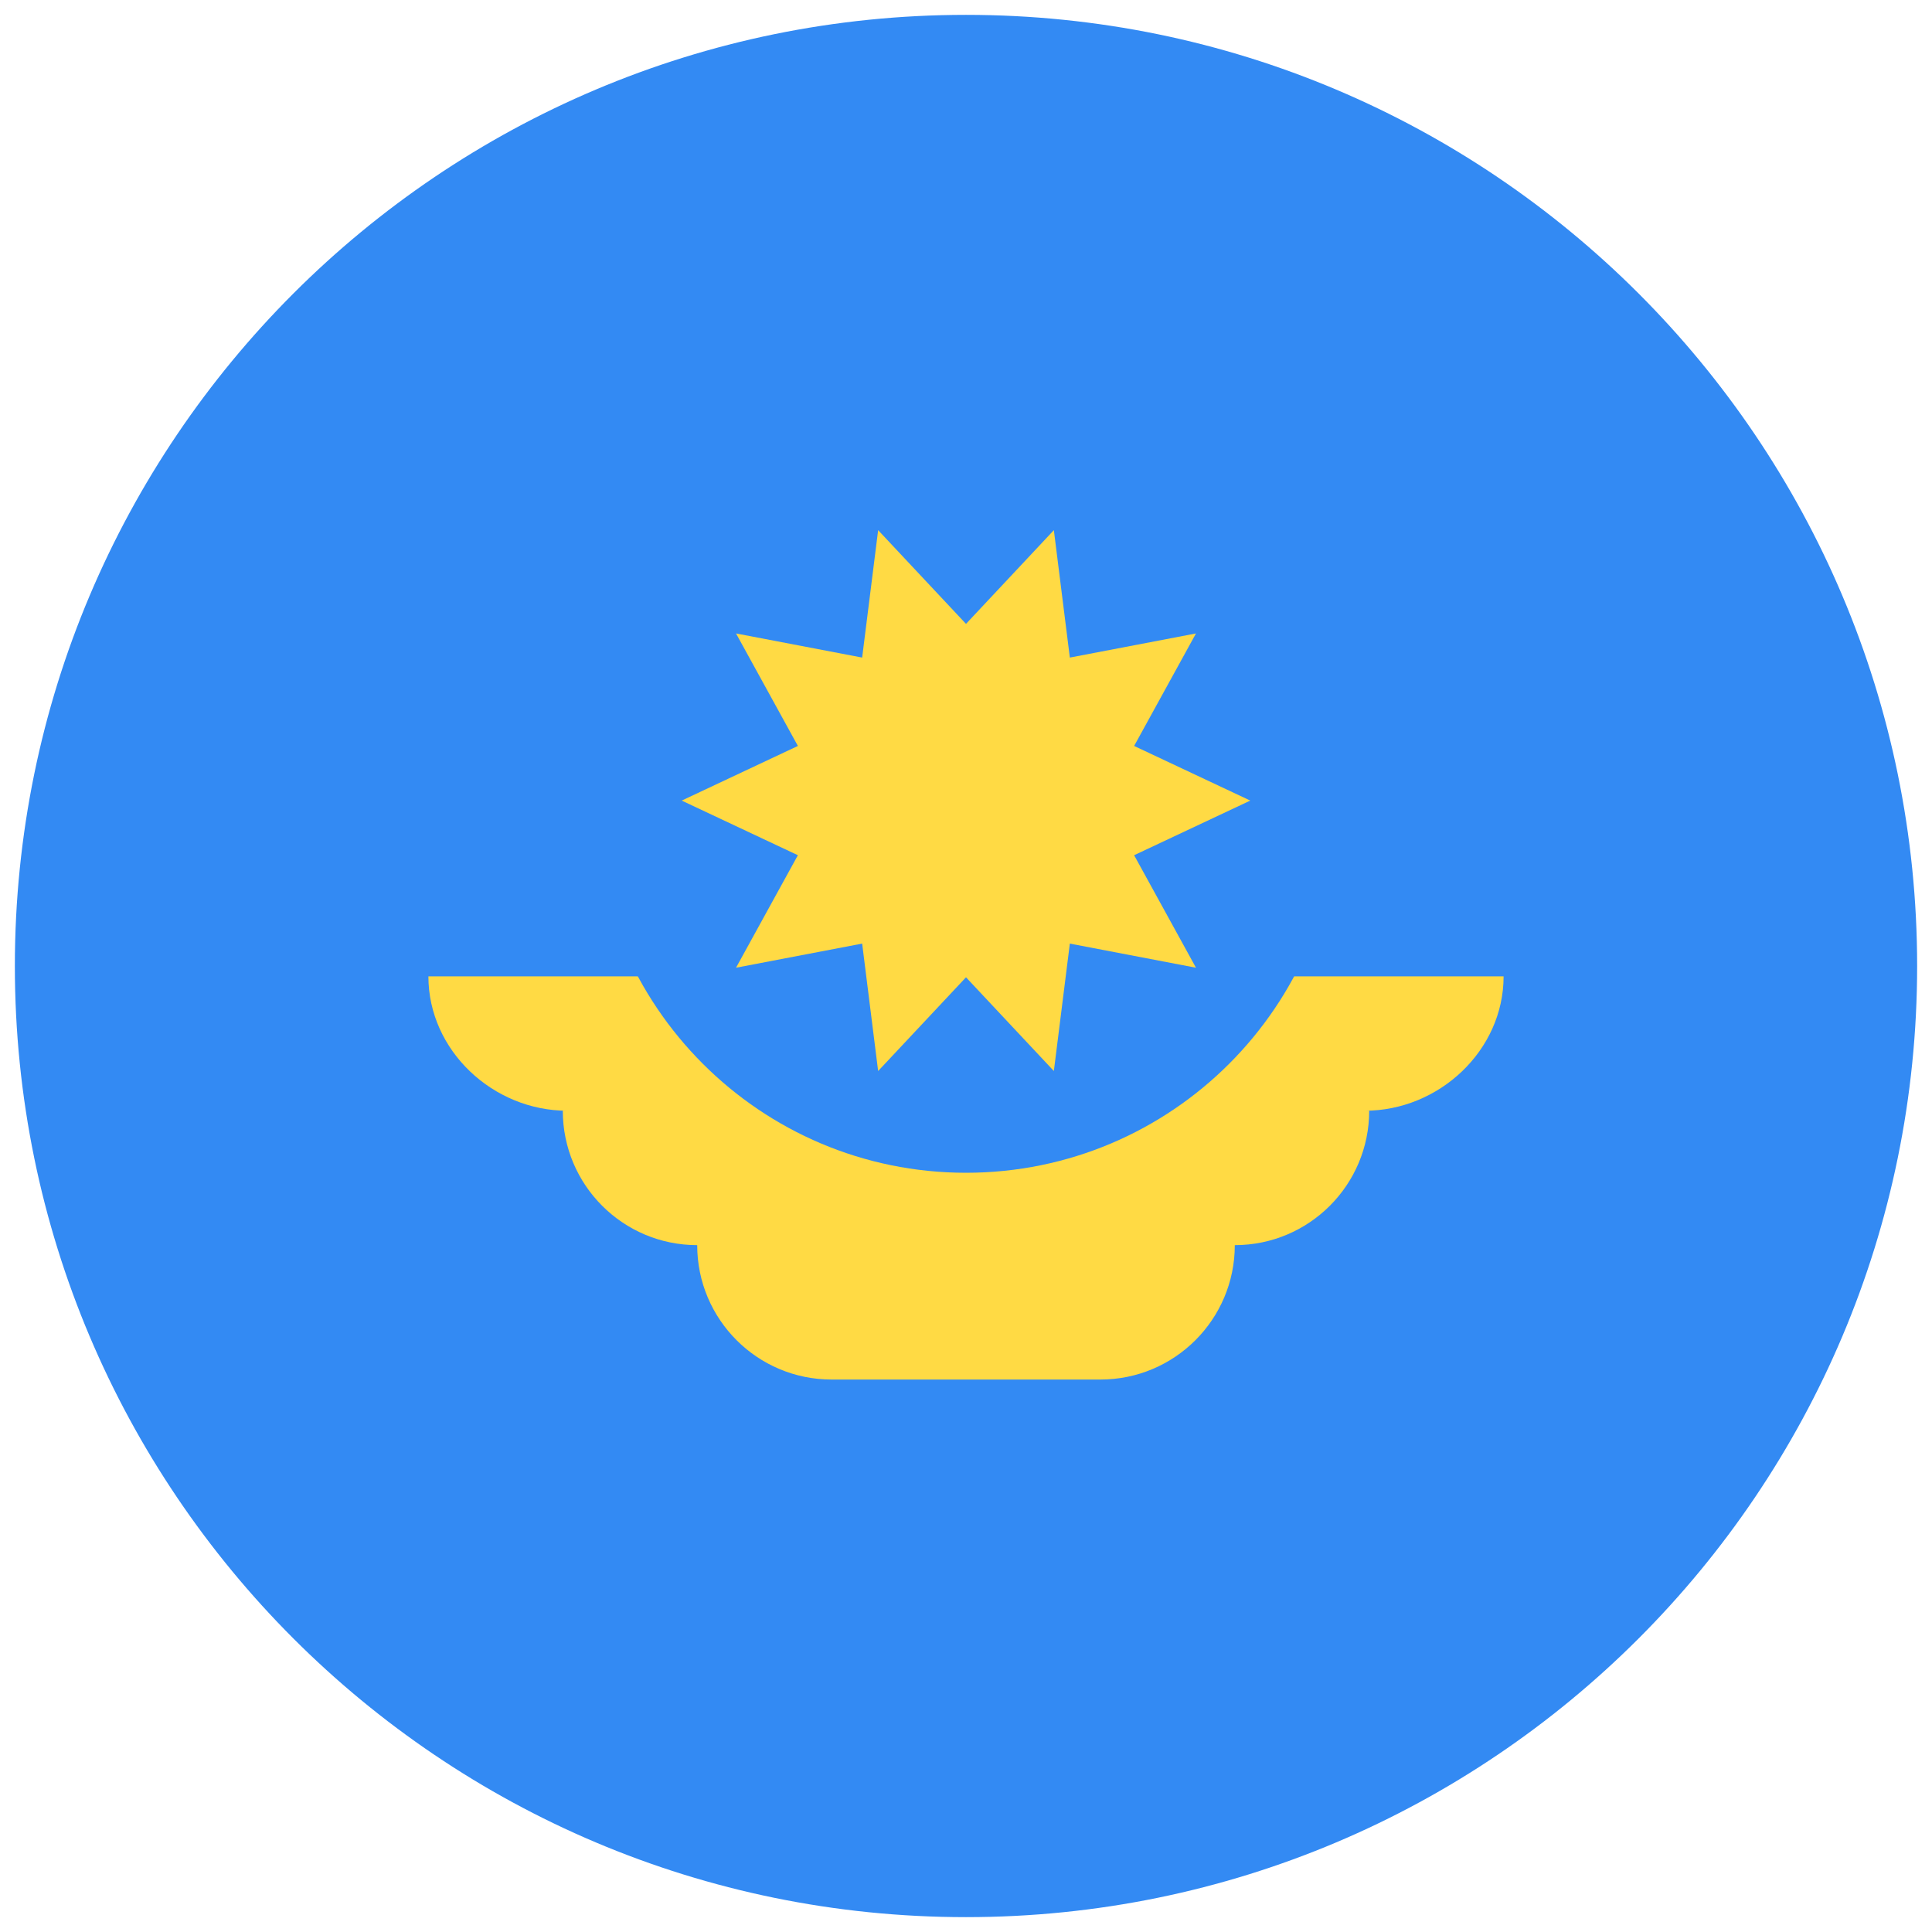 <svg width="520" height="520" viewBox="0 0 520 520" fill="none" xmlns="http://www.w3.org/2000/svg">
<g clip-path="url(#clip0_105_1753)" filter="url(#filter0_d_105_1753)">
<path d="M260 512C401.385 512 516 397.385 516 256C516 114.615 401.385 0 260 0C118.615 0 4 114.615 4 256C4 397.385 118.615 512 260 512Z" fill="#338AF3"/>
<path d="M404.696 258.783H115.304C115.304 278.762 132.705 294.957 152.682 294.957H151.478C151.478 314.936 167.673 331.131 187.652 331.131C187.652 351.11 203.847 367.305 223.826 367.305H296.174C316.153 367.305 332.348 351.11 332.348 331.131C352.327 331.131 368.522 314.936 368.522 294.957H367.318C387.293 294.957 404.696 278.762 404.696 258.783Z" fill="#FFDA44"/>
<path d="M360.174 211.478C360.174 266.802 315.324 311.652 260 311.652C204.675 311.652 159.826 266.802 159.826 211.478" fill="#338AF3"/>
<path d="M336.515 211.478L305.25 226.185L321.899 256.465L287.949 249.97L283.647 284.266L260 259.041L236.352 284.266L232.051 249.97L198.101 256.463L214.749 226.184L183.485 211.478L214.75 196.772L198.101 166.493L232.05 172.987L236.353 138.691L260 163.916L283.648 138.691L287.949 172.987L321.9 166.493L305.251 196.773L336.515 211.478Z" fill="#FFDA44"/>
</g>
<defs>
<filter id="filter0_d_105_1753" x="0" y="0" width="520" height="520" filterUnits="userSpaceOnUse" color-interpolation-filters="sRGB">
<feFlood flood-opacity="0" result="BackgroundImageFix"/>
<feColorMatrix in="SourceAlpha" type="matrix" values="0 0 0 0 0 0 0 0 0 0 0 0 0 0 0 0 0 0 127 0" result="hardAlpha"/>
<feOffset dy="4"/>
<feGaussianBlur stdDeviation="2"/>
<feComposite in2="hardAlpha" operator="out"/>
<feColorMatrix type="matrix" values="0 0 0 0 0 0 0 0 0 0 0 0 0 0 0 0 0 0 0.25 0"/>
<feBlend mode="normal" in2="BackgroundImageFix" result="effect1_dropShadow_105_1753"/>
<feBlend mode="normal" in="SourceGraphic" in2="effect1_dropShadow_105_1753" result="shape"/>
</filter>
<clipPath id="clip0_105_1753">
<rect width="512" height="512" fill="white" transform="translate(4)"/>
</clipPath>
</defs>
</svg>
